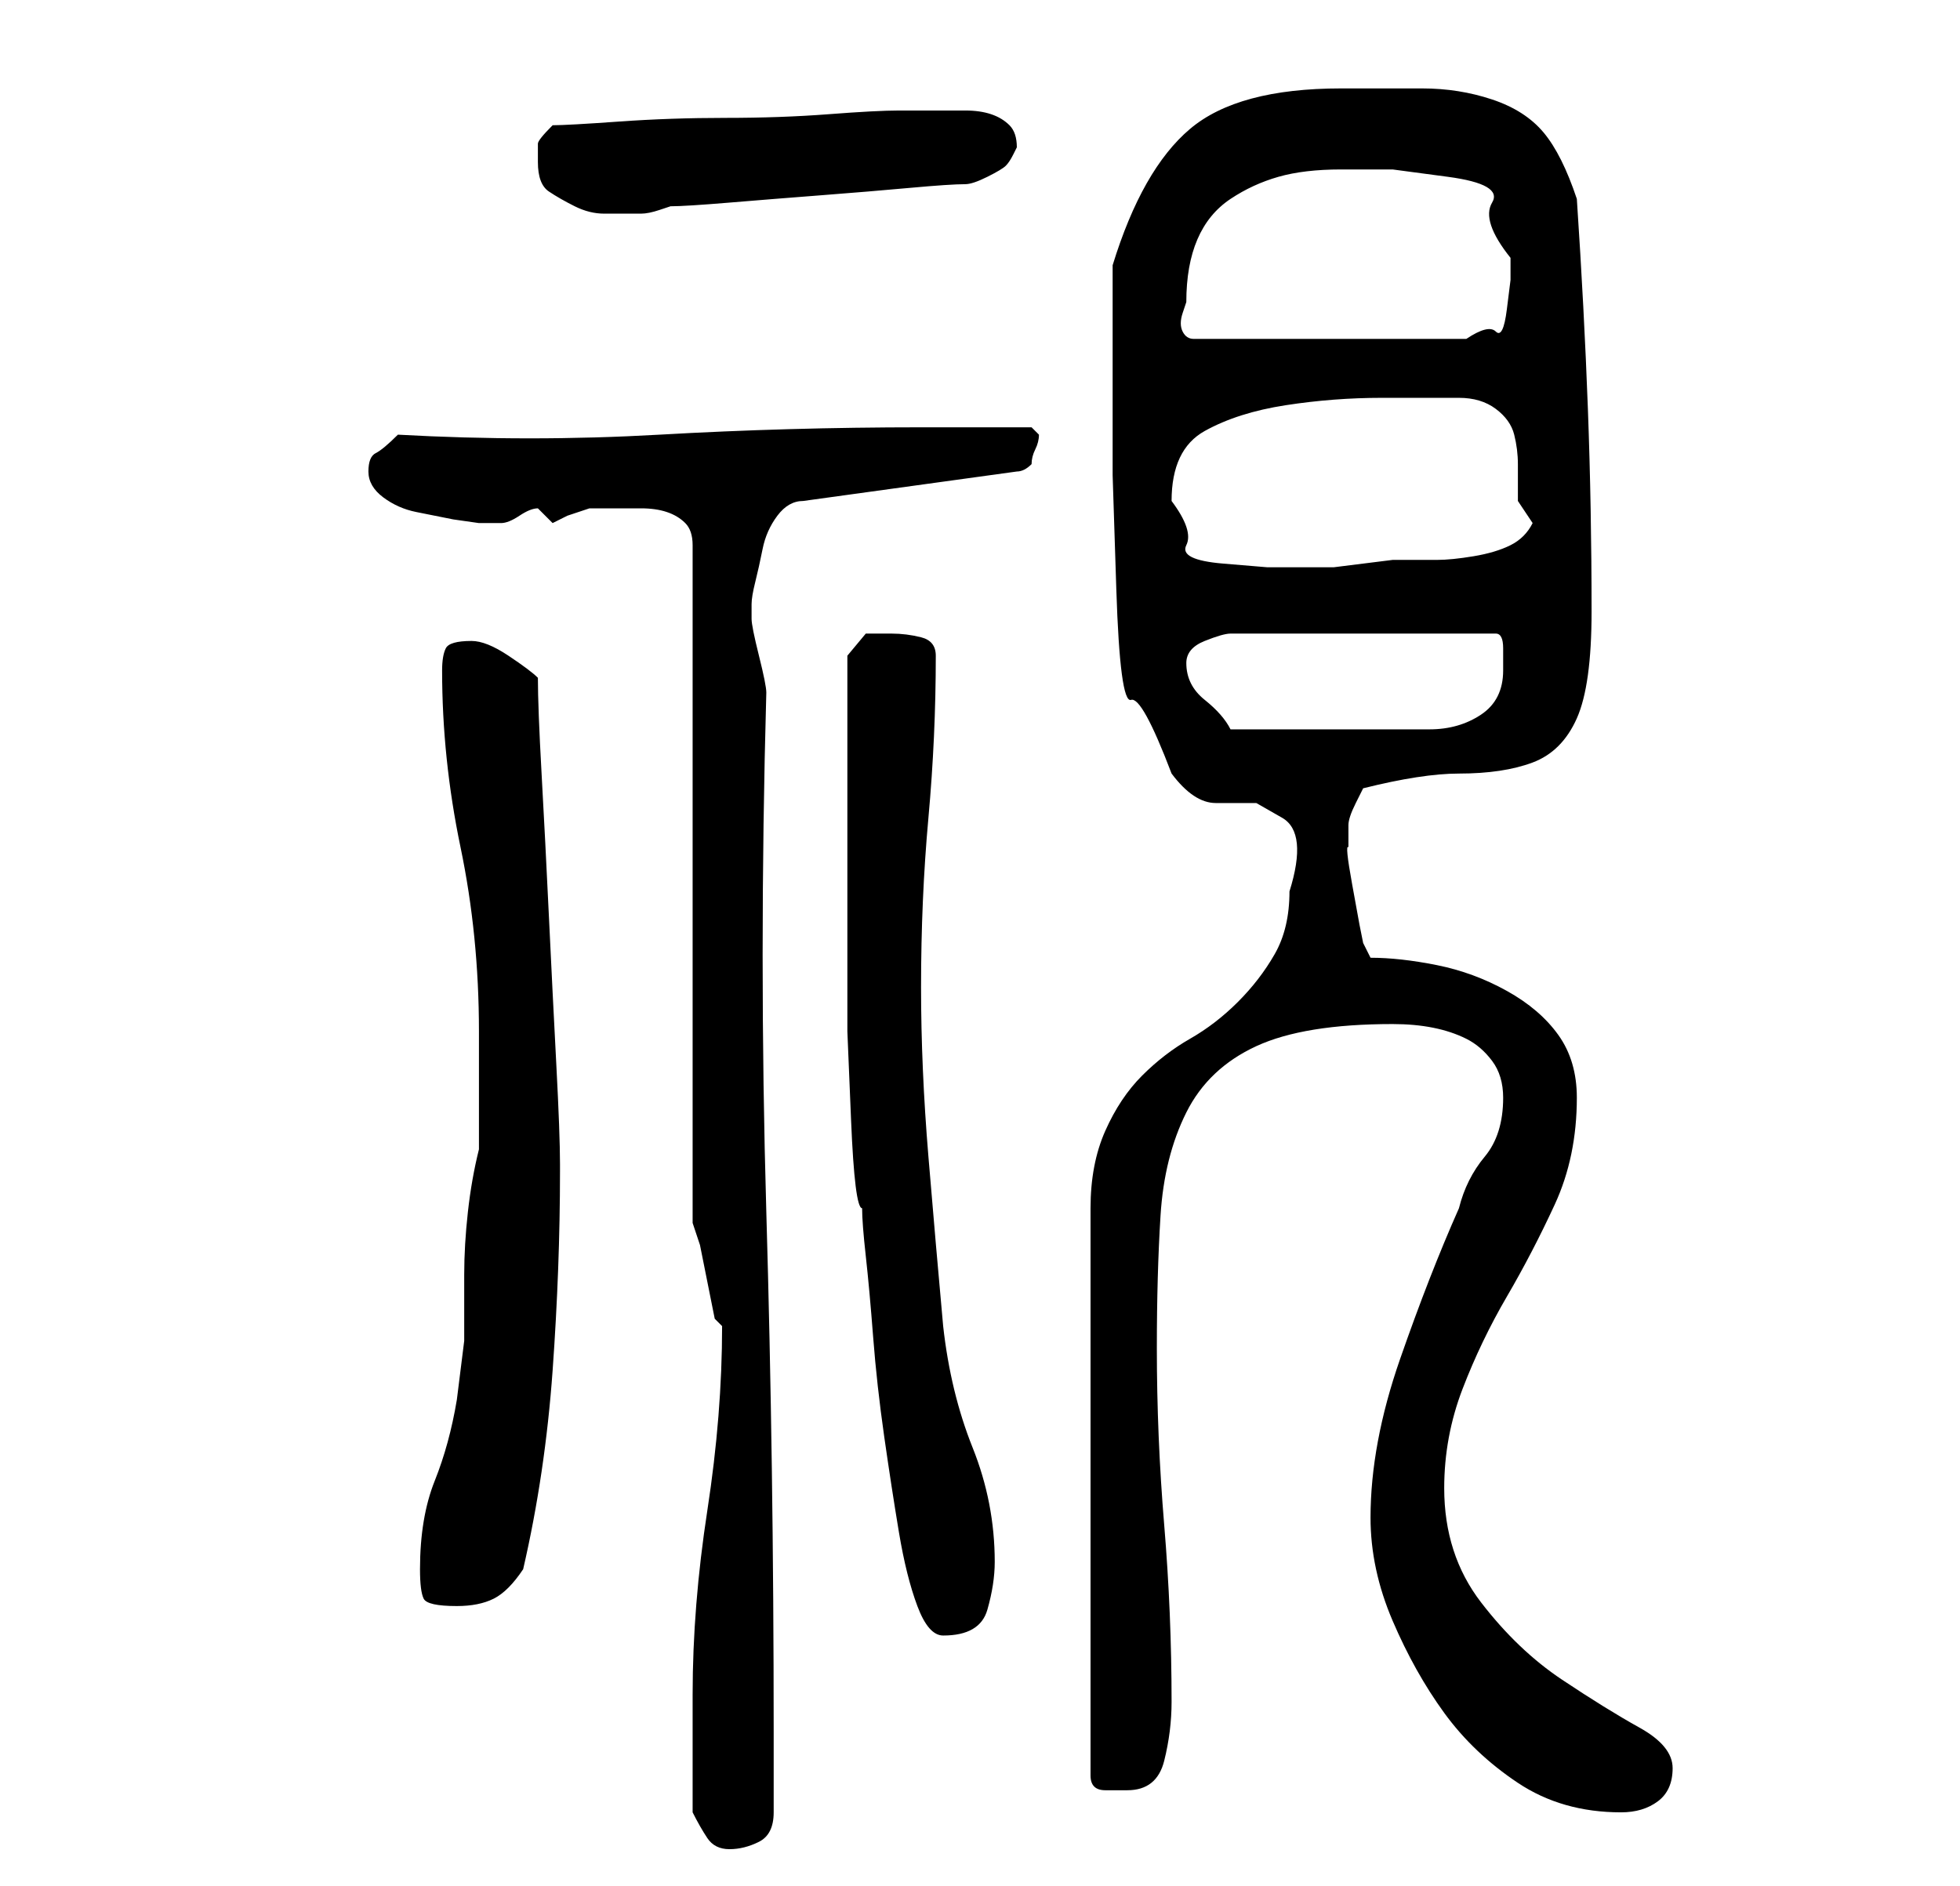 <?xml version="1.0" standalone="no"?>
<!DOCTYPE svg PUBLIC "-//W3C//DTD SVG 1.1//EN" "http://www.w3.org/Graphics/SVG/1.1/DTD/svg11.dtd" >
<svg xmlns="http://www.w3.org/2000/svg" xmlns:xlink="http://www.w3.org/1999/xlink" version="1.1" viewBox="-10 0 266 256">
   <path fill="currentColor"
d="M84 246q1 2 2 3.5t3 1.5t4 -1t2 -4v-11q0 -36 -1 -70.5t0 -70.5q0 -1 -1 -5t-1 -5v-2q0 -1 0.5 -3t1 -4.5t2 -4.5t3.5 -2l29 -4q1 0 2 -1q0 -1 0.5 -2t0.5 -2l-0.5 -0.5l-0.5 -0.5h-15q-18 0 -35.5 1t-35.5 0q-2 2 -3 2.5t-1 2.5t2 3.5t4.5 2l5 1t3.5 0.5h3q1 0 2.5 -1
t2.5 -1l1 1l1 1l2 -1t3 -1h4h3q2 0 3.5 0.5t2.5 1.5t1 3v92l1 3t1 5l0.5 2.5l0.5 2.5l0.5 0.5l0.5 0.5q0 12 -2 25t-2 25v3v5v4.5v3.5zM176 206q0 7 3 14t7 12.5t10 9.5t14 4q3 0 5 -1.5t2 -4.5t-4.5 -5.5t-10.5 -6.5t-11 -10.5t-5 -15.5q0 -7 2.5 -13.5t6 -12.5t6.5 -12.5
t3 -14.5q0 -5 -2.5 -8.5t-7 -6t-9.5 -3.5t-9 -1l-1 -2l-0.5 -2.5t-1 -5.5t-0.5 -5v-1v-1v-1v0q0 -1 1 -3l1 -2q8 -2 13 -2q6 0 10 -1.5t6 -6t2 -14.5q0 -14 -0.5 -27.5t-1.5 -28.5q-2 -6 -4.5 -9t-7 -4.5t-9.5 -1.5h-11q-14 0 -20.5 5.5t-10.5 18.5v3.5v5.5v5v3v11.5
t0.5 15.5t2 15t5.5 10q3 4 6 4h5.5t3.5 2t1 10q0 5 -2 8.5t-5 6.5t-6.5 5t-6.5 5t-5 7.5t-2 10.5v77q0 2 2 2h3q4 0 5 -4t1 -8q0 -12 -1 -24t-1 -24q0 -10 0.5 -18t3.5 -14t9.5 -9t18.5 -3q3 0 5.5 0.5t4.5 1.5t3.5 3t1.5 5q0 5 -2.5 8t-3.5 7q-4 9 -8 20.5t-4 21.5z
M105 115v13v12t0.5 12t1.5 12q0 2 0.5 6.5t1 11t1.5 13.5t2 13t2.5 10t3.5 4q5 0 6 -3.5t1 -6.5q0 -8 -3 -15.5t-4 -16.5q-1 -11 -2 -23t-1 -23q0 -12 1 -23t1 -22q0 -2 -2 -2.5t-4 -0.5h-3.5t-2.5 3v5v8v8v5zM47 213q0 3 0.5 4t4.5 1q3 0 5 -1t4 -4q3 -13 4 -27t1 -27v-1
q0 -4 -0.5 -13.5t-1 -20t-1 -19.5t-0.5 -13q-1 -1 -4 -3t-5 -2q-3 0 -3.5 1t-0.5 3q0 12 2.5 24t2.5 25v16q-1 4 -1.5 8.5t-0.5 8.5v9t-1 8q-1 6 -3 11t-2 12zM151 90q0 -2 2.5 -3t3.5 -1h36q1 0 1 2v3q0 4 -3 6t-7 2h-8.5h-7.5h-2h-3h-4h-2q-1 -2 -3.5 -4t-2.5 -5zM149 68
q0 -7 4.5 -9.5t11 -3.5t13 -1h10.5q3 0 5 1.5t2.5 3.5t0.5 4v5l1 1.5l1 1.5q-1 2 -3 3t-5 1.5t-5 0.5h-4h-2t-4 0.5t-4 0.5h-3h-6t-6 -0.5t-5 -2.5t-2 -6zM151 41q0 -5 1.5 -8.5t4.5 -5.5t6.5 -3t8.5 -1h7t7.5 1t6 3.5t2.5 7.5v3t-0.5 4t-1.5 3t-4 1h-37q-1 0 -1.5 -1
t0 -2.5zM63 22q0 3 1.5 4t3.5 2t4 1h5q1 0 2.5 -0.5l1.5 -0.5q2 0 8 -0.5t12.5 -1t12 -1t7.5 -0.5q1 0 3 -1t2.5 -1.5t1 -1.5l0.5 -1q0 -2 -1 -3t-2.5 -1.5t-3.5 -0.5h-3h-6q-3 0 -9.5 0.5t-14 0.5t-14.5 0.5t-9 0.5q-2 2 -2 2.5v2.5z" />
</svg>
